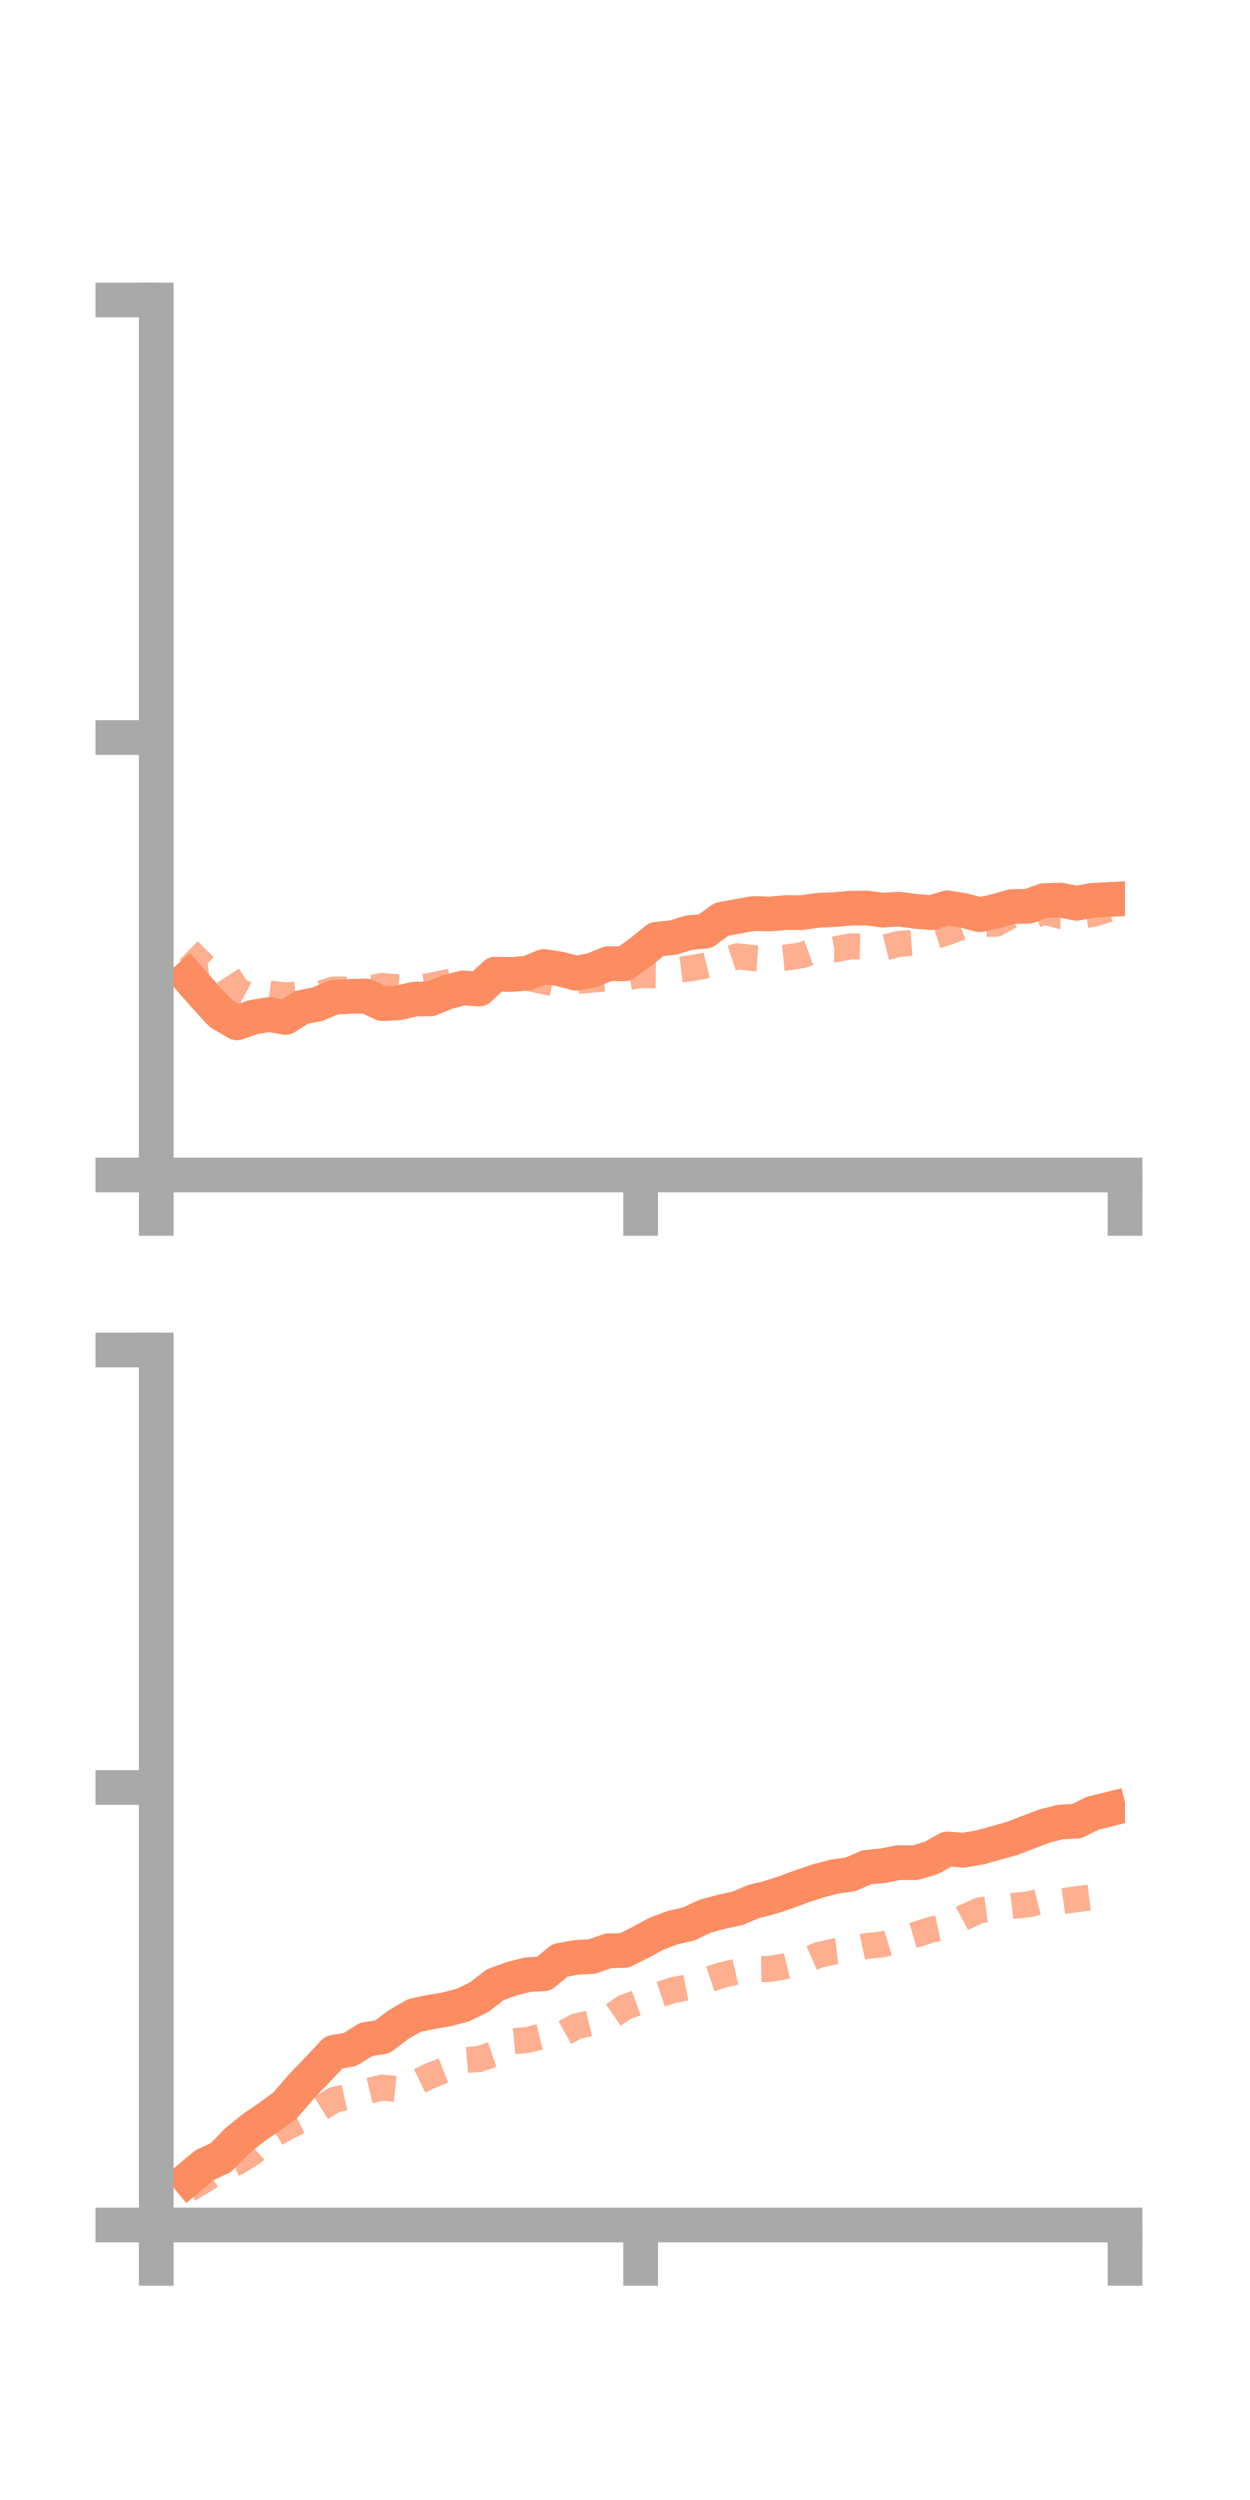 <?xml version="1.0" encoding="utf-8" standalone="no"?>
<!DOCTYPE svg PUBLIC "-//W3C//DTD SVG 1.1//EN"
  "http://www.w3.org/Graphics/SVG/1.1/DTD/svg11.dtd">
<!-- Created with matplotlib (https://matplotlib.org/) -->
<svg height="144pt" version="1.1" viewBox="0 0 72 144" width="72pt" xmlns="http://www.w3.org/2000/svg" xmlns:xlink="http://www.w3.org/1999/xlink">
 <defs>
  <style type="text/css">*{stroke-linecap:butt;stroke-linejoin:round;}</style>
 </defs>
 <g id="figure_1">
  <g id="patch_1">
   <path d="M 0 144 
L 72 144 
L 72 0 
L 0 0 
z
" style="fill:none;"/>
  </g>
  <g id="axes_1">
   <g id="patch_2">
    <path d="M 9 67.68 
L 64.8 67.68 
L 64.8 17.28 
L 9 17.28 
z
" style="fill:none;"/>
   </g>
   <g id="matplotlib.axis_1">
    <g id="xtick_1">
     <g id="line2d_1">
      <defs>
       <path d="M 0 0 
L 0 3.5 
" id="mf85c82b92d" style="stroke:#a9a9a9;stroke-width:2;"/>
      </defs>
      <g>
       <use style="fill:#a9a9a9;stroke:#a9a9a9;stroke-width:2;" x="9" xlink:href="#mf85c82b92d" y="67.68"/>
      </g>
     </g>
    </g>
    <g id="xtick_2">
     <g id="line2d_2">
      <g>
       <use style="fill:#a9a9a9;stroke:#a9a9a9;stroke-width:2;" x="36.9" xlink:href="#mf85c82b92d" y="67.68"/>
      </g>
     </g>
    </g>
    <g id="xtick_3">
     <g id="line2d_3">
      <g>
       <use style="fill:#a9a9a9;stroke:#a9a9a9;stroke-width:2;" x="64.8" xlink:href="#mf85c82b92d" y="67.68"/>
      </g>
     </g>
    </g>
   </g>
   <g id="matplotlib.axis_2">
    <g id="ytick_1">
     <g id="line2d_4">
      <defs>
       <path d="M 0 0 
L -3.5 0 
" id="m2b618c80b7" style="stroke:#a9a9a9;stroke-width:2;"/>
      </defs>
      <g>
       <use style="fill:#a9a9a9;stroke:#a9a9a9;stroke-width:2;" x="9" xlink:href="#m2b618c80b7" y="67.68"/>
      </g>
     </g>
    </g>
    <g id="ytick_2">
     <g id="line2d_5">
      <g>
       <use style="fill:#a9a9a9;stroke:#a9a9a9;stroke-width:2;" x="9" xlink:href="#m2b618c80b7" y="42.48"/>
      </g>
     </g>
    </g>
    <g id="ytick_3">
     <g id="line2d_6">
      <g>
       <use style="fill:#a9a9a9;stroke:#a9a9a9;stroke-width:2;" x="9" xlink:href="#m2b618c80b7" y="17.28"/>
      </g>
     </g>
    </g>
   </g>
   <g id="line2d_7">
    <path clip-path="url(#pf3829f5bcd)" d="M 10.86 56.311 
L 11.79 57.367 
L 12.72 58.375 
L 13.65 58.918 
L 14.58 58.589 
L 15.51 58.434 
L 16.44 58.606 
L 17.37 58.024 
L 18.3 57.838 
L 19.23 57.445 
L 20.16 57.392 
L 21.09 57.369 
L 22.02 57.81 
L 22.95 57.764 
L 23.88 57.549 
L 24.81 57.531 
L 25.74 57.151 
L 26.67 56.902 
L 27.6 56.968 
L 28.53 56.111 
L 29.46 56.13 
L 30.39 56.055 
L 31.32 55.671 
L 32.25 55.813 
L 33.18 56.058 
L 34.11 55.884 
L 35.04 55.505 
L 35.97 55.514 
L 36.9 54.84 
L 37.83 54.094 
L 38.76 54.007 
L 39.69 53.722 
L 40.62 53.637 
L 41.55 52.957 
L 42.48 52.78 
L 43.41 52.616 
L 44.34 52.647 
L 45.27 52.564 
L 46.2 52.567 
L 47.13 52.433 
L 48.06 52.396 
L 48.99 52.313 
L 49.92 52.301 
L 50.85 52.424 
L 51.78 52.369 
L 52.71 52.491 
L 53.64 52.565 
L 54.57 52.29 
L 55.5 52.441 
L 56.43 52.687 
L 57.36 52.486 
L 58.29 52.218 
L 59.22 52.203 
L 60.15 51.872 
L 61.08 51.842 
L 62.01 52.029 
L 62.94 51.859 
L 63.87 51.812 
" style="fill:none;stroke:#fc8d62;stroke-linecap:square;stroke-width:2;"/>
   </g>
   <g id="line2d_8">
    <path clip-path="url(#pf3829f5bcd)" d="M 10.86 54.752 
L 11.79 55.67 
L 12.72 55.561 
L 13.65 57.002 
L 14.58 57.502 
L 15.51 57.221 
L 16.44 57.34 
L 17.37 57.267 
L 18.3 57.276 
L 19.23 56.996 
L 20.16 57.002 
L 21.09 56.972 
L 22.02 56.788 
L 22.95 56.874 
L 23.88 56.924 
L 24.81 56.78 
L 25.74 56.583 
L 26.67 56.469 
L 27.6 56.487 
L 28.53 56.298 
L 29.46 56.119 
L 30.39 56.321 
L 31.32 56.525 
L 32.25 56.712 
L 33.18 56.509 
L 34.11 56.428 
L 35.04 56.345 
L 35.97 56.301 
L 36.9 56.167 
L 37.83 56.176 
L 38.76 55.896 
L 39.69 55.791 
L 40.62 55.618 
L 41.55 55.386 
L 42.48 55.081 
L 43.41 55.189 
L 44.34 55.25 
L 45.27 55.159 
L 46.2 55.021 
L 47.13 54.682 
L 48.06 54.685 
L 48.99 54.509 
L 49.92 54.527 
L 50.85 54.6 
L 51.78 54.371 
L 52.71 54.297 
L 53.64 53.989 
L 54.57 53.692 
L 55.5 53.348 
L 56.43 53.205 
L 57.36 53.214 
L 58.29 52.707 
L 59.22 52.874 
L 60.15 52.51 
L 61.08 52.757 
L 62.01 52.756 
L 62.94 52.648 
L 63.87 52.367 
" style="fill:none;stroke:#fc8d62;stroke-dasharray:1.5,1.5;stroke-dashoffset:0;stroke-opacity:0.7;stroke-width:1.5;"/>
   </g>
   <g id="patch_3">
    <path d="M 9 67.68 
L 9 17.28 
" style="fill:none;stroke:#a9a9a9;stroke-linecap:square;stroke-linejoin:miter;stroke-width:2;"/>
   </g>
   <g id="patch_4">
    <path d="M 64.8 67.68 
L 64.8 17.28 
" style="fill:none;"/>
   </g>
   <g id="patch_5">
    <path d="M 9 67.68 
L 64.8 67.68 
" style="fill:none;stroke:#a9a9a9;stroke-linecap:square;stroke-linejoin:miter;stroke-width:2;"/>
   </g>
   <g id="patch_6">
    <path d="M 9 17.28 
L 64.8 17.28 
" style="fill:none;"/>
   </g>
  </g>
  <g id="axes_2">
   <g id="patch_7">
    <path d="M 9 128.16 
L 64.8 128.16 
L 64.8 77.76 
L 9 77.76 
z
" style="fill:none;"/>
   </g>
   <g id="matplotlib.axis_3">
    <g id="xtick_4">
     <g id="line2d_9">
      <g>
       <use style="fill:#a9a9a9;stroke:#a9a9a9;stroke-width:2;" x="9" xlink:href="#mf85c82b92d" y="128.16"/>
      </g>
     </g>
    </g>
    <g id="xtick_5">
     <g id="line2d_10">
      <g>
       <use style="fill:#a9a9a9;stroke:#a9a9a9;stroke-width:2;" x="36.9" xlink:href="#mf85c82b92d" y="128.16"/>
      </g>
     </g>
    </g>
    <g id="xtick_6">
     <g id="line2d_11">
      <g>
       <use style="fill:#a9a9a9;stroke:#a9a9a9;stroke-width:2;" x="64.8" xlink:href="#mf85c82b92d" y="128.16"/>
      </g>
     </g>
    </g>
   </g>
   <g id="matplotlib.axis_4">
    <g id="ytick_4">
     <g id="line2d_12">
      <g>
       <use style="fill:#a9a9a9;stroke:#a9a9a9;stroke-width:2;" x="9" xlink:href="#m2b618c80b7" y="128.16"/>
      </g>
     </g>
    </g>
    <g id="ytick_5">
     <g id="line2d_13">
      <g>
       <use style="fill:#a9a9a9;stroke:#a9a9a9;stroke-width:2;" x="9" xlink:href="#m2b618c80b7" y="102.96"/>
      </g>
     </g>
    </g>
    <g id="ytick_6">
     <g id="line2d_14">
      <g>
       <use style="fill:#a9a9a9;stroke:#a9a9a9;stroke-width:2;" x="9" xlink:href="#m2b618c80b7" y="77.76"/>
      </g>
     </g>
    </g>
   </g>
   <g id="line2d_15">
    <path clip-path="url(#pe21e1bf730)" d="M 10.86 125.486 
L 11.79 124.708 
L 12.72 124.279 
L 13.65 123.328 
L 14.58 122.573 
L 15.51 121.935 
L 16.44 121.251 
L 17.37 120.17 
L 18.3 119.203 
L 19.23 118.215 
L 20.16 118.049 
L 21.09 117.473 
L 22.02 117.327 
L 22.95 116.621 
L 23.88 116.086 
L 24.81 115.893 
L 25.74 115.737 
L 26.67 115.489 
L 27.6 115.037 
L 28.53 114.316 
L 29.46 113.98 
L 30.39 113.739 
L 31.32 113.692 
L 32.25 112.915 
L 33.18 112.748 
L 34.11 112.694 
L 35.04 112.365 
L 35.97 112.344 
L 36.9 111.877 
L 37.83 111.372 
L 38.76 111.028 
L 39.69 110.813 
L 40.62 110.369 
L 41.55 110.121 
L 42.48 109.921 
L 43.41 109.529 
L 44.34 109.298 
L 45.27 108.989 
L 46.2 108.647 
L 47.13 108.338 
L 48.06 108.092 
L 48.99 107.965 
L 49.92 107.555 
L 50.85 107.468 
L 51.78 107.282 
L 52.71 107.293 
L 53.64 107.019 
L 54.57 106.499 
L 55.5 106.572 
L 56.43 106.415 
L 57.36 106.155 
L 58.29 105.897 
L 59.22 105.538 
L 60.15 105.186 
L 61.08 104.947 
L 62.01 104.904 
L 62.94 104.443 
L 63.87 104.211 
" style="fill:none;stroke:#fc8d62;stroke-linecap:square;stroke-width:2;"/>
   </g>
   <g id="line2d_16">
    <path clip-path="url(#pe21e1bf730)" d="M 10.86 126.114 
L 11.79 125.558 
L 12.72 124.94 
L 13.65 124.554 
L 14.58 123.976 
L 15.51 123.128 
L 16.44 122.569 
L 17.37 122.116 
L 18.3 121.548 
L 19.23 120.959 
L 20.16 120.755 
L 21.09 120.464 
L 22.02 120.243 
L 22.95 120.34 
L 23.88 120.001 
L 24.81 119.551 
L 25.74 119.19 
L 26.67 118.672 
L 27.6 118.596 
L 28.53 118.286 
L 29.46 117.586 
L 30.39 117.495 
L 31.32 117.273 
L 32.25 117.241 
L 33.18 116.727 
L 34.11 116.509 
L 35.04 116.262 
L 35.97 115.624 
L 36.9 115.288 
L 37.83 114.945 
L 38.76 114.635 
L 39.69 114.451 
L 40.62 114.085 
L 41.55 113.773 
L 42.48 113.558 
L 43.41 113.431 
L 44.34 113.414 
L 45.27 113.249 
L 46.2 113.026 
L 47.13 112.616 
L 48.06 112.401 
L 48.99 112.297 
L 49.92 112.091 
L 50.85 111.995 
L 51.78 111.711 
L 52.71 111.445 
L 53.64 111.151 
L 54.57 110.953 
L 55.5 110.458 
L 56.43 110.034 
L 57.36 109.913 
L 58.29 109.785 
L 59.22 109.697 
L 60.15 109.463 
L 61.08 109.52 
L 62.01 109.394 
L 62.94 109.28 
L 63.87 108.878 
" style="fill:none;stroke:#fc8d62;stroke-dasharray:1.5,1.5;stroke-dashoffset:0;stroke-opacity:0.7;stroke-width:1.5;"/>
   </g>
   <g id="patch_8">
    <path d="M 9 128.16 
L 9 77.76 
" style="fill:none;stroke:#a9a9a9;stroke-linecap:square;stroke-linejoin:miter;stroke-width:2;"/>
   </g>
   <g id="patch_9">
    <path d="M 64.8 128.16 
L 64.8 77.76 
" style="fill:none;"/>
   </g>
   <g id="patch_10">
    <path d="M 9 128.16 
L 64.8 128.16 
" style="fill:none;stroke:#a9a9a9;stroke-linecap:square;stroke-linejoin:miter;stroke-width:2;"/>
   </g>
   <g id="patch_11">
    <path d="M 9 77.76 
L 64.8 77.76 
" style="fill:none;"/>
   </g>
  </g>
 </g>
 <defs>
  <clipPath id="pf3829f5bcd">
   <rect height="50.4" width="55.8" x="9" y="17.28"/>
  </clipPath>
  <clipPath id="pe21e1bf730">
   <rect height="50.4" width="55.8" x="9" y="77.76"/>
  </clipPath>
 </defs>
</svg>

